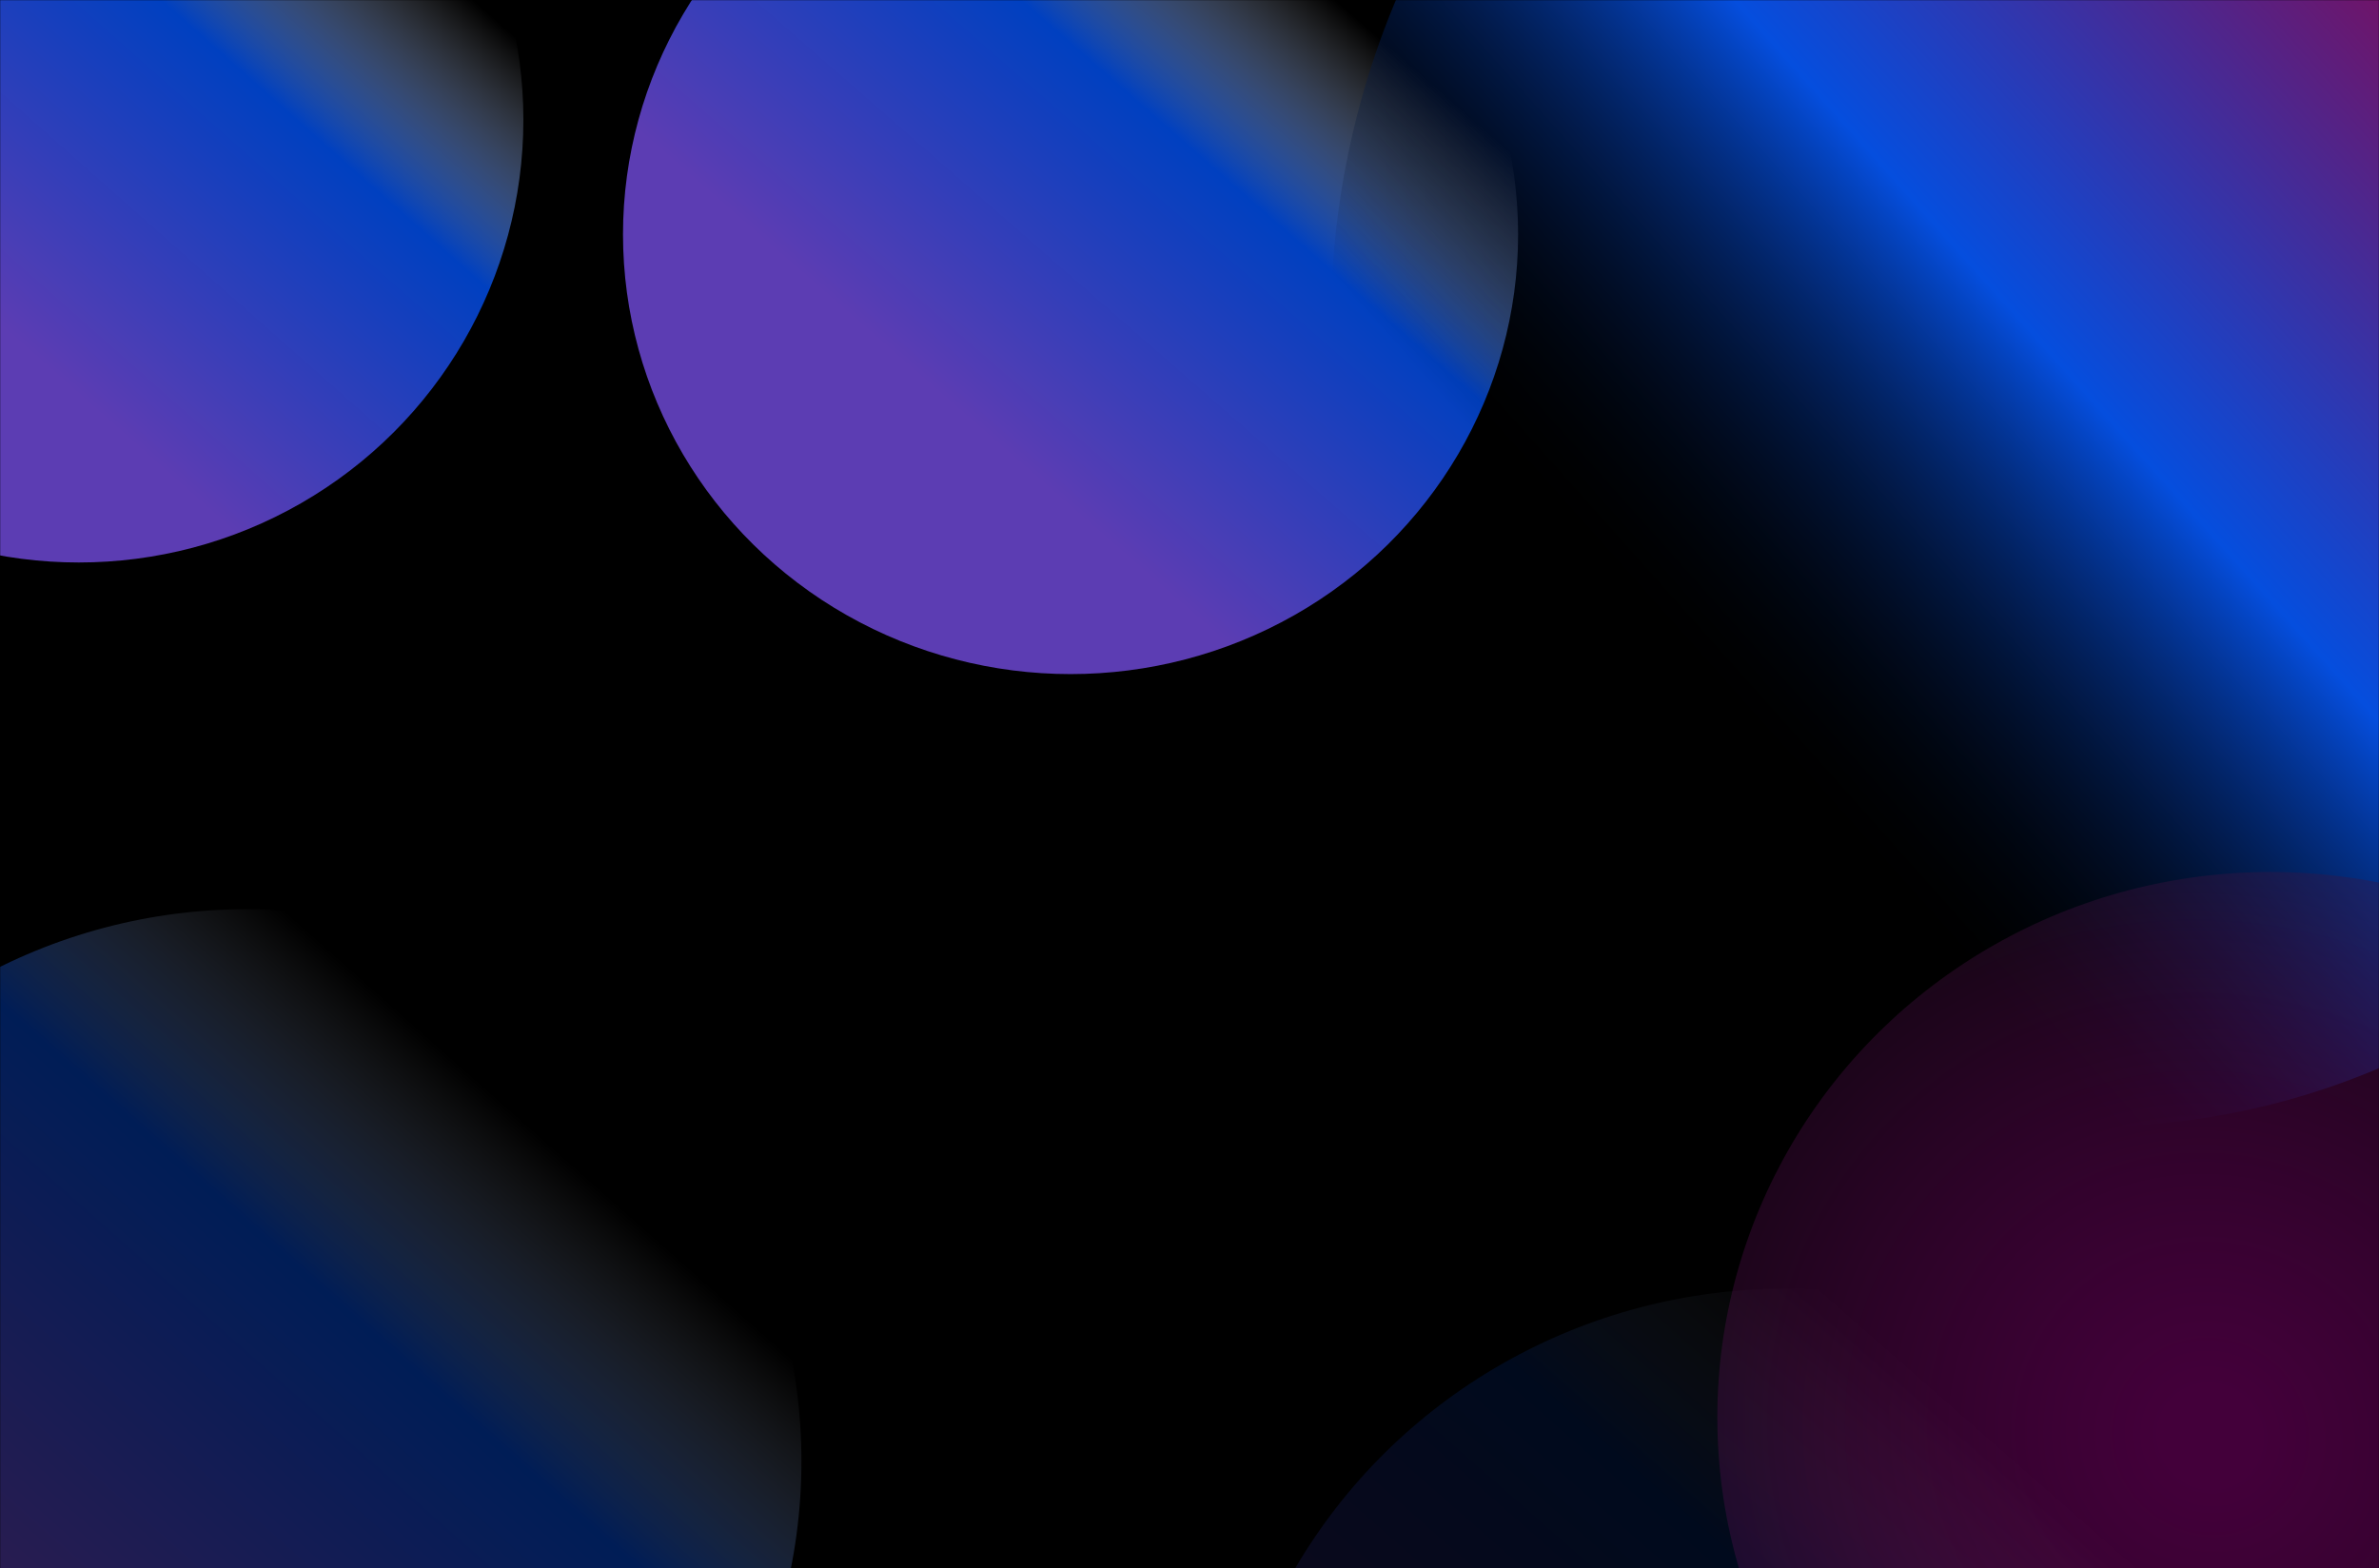 <svg width="1600" height="1055" viewBox="0 0 1600 1055" fill="none" xmlns="http://www.w3.org/2000/svg">
<rect width="1600" height="1055" fill="black"/>
<mask id="mask0_475_4082" style="mask-type:alpha" maskUnits="userSpaceOnUse" x="0" y="0" width="1600" height="1055">
<rect width="1600" height="1055" transform="matrix(1 0 0 -1 0 1055)" fill="#12151F"/>
</mask>
<g mask="url(#mask0_475_4082)">
<g filter="url(#filter0_f_475_4082)">
<ellipse cx="301" cy="295.78" rx="301" ry="295.78" transform="matrix(1 0 0 -1 419 453.432)" fill="url(#paint0_linear_475_4082)"/>
</g>
<g filter="url(#filter1_f_475_4082)">
<ellipse cx="513" cy="539.511" rx="513" ry="539.511" transform="matrix(1 0 0 -1 895 757.719)" fill="url(#paint1_linear_475_4082)"/>
</g>
<g filter="url(#filter2_f_475_4082)">
<ellipse cx="373" cy="371.352" rx="373" ry="371.352" transform="matrix(1 0 0 -1 -207 1354.29)" fill="url(#paint2_linear_475_4082)" fill-opacity="0.45"/>
</g>
<g filter="url(#filter3_f_475_4082)">
<ellipse cx="299" cy="297.782" rx="299" ry="297.782" transform="matrix(1 2.2953e-09 2.29095e-09 -1 -246 378.359)" fill="url(#paint3_linear_475_4082)"/>
</g>
<g filter="url(#filter4_f_475_4082)">
<ellipse cx="381" cy="376.357" rx="381" ry="376.357" transform="matrix(1 0 0 -1 820 1619.54)" fill="url(#paint4_linear_475_4082)" fill-opacity="0.15"/>
</g>
<g filter="url(#filter5_f_475_4082)">
<ellipse cx="372" cy="366.848" rx="372" ry="366.848" transform="matrix(1 0 0 -1 1155 1320.25)" fill="url(#paint5_radial_475_4082)" fill-opacity="0.35"/>
</g>
</g>
<defs>
<filter id="filter0_f_475_4082" x="169" y="-388.129" width="1102" height="1091.56" filterUnits="userSpaceOnUse" color-interpolation-filters="sRGB">
<feFlood flood-opacity="0" result="BackgroundImageFix"/>
<feBlend mode="normal" in="SourceGraphic" in2="BackgroundImageFix" result="shape"/>
<feGaussianBlur stdDeviation="125" result="effect1_foregroundBlur_475_4082"/>
</filter>
<filter id="filter1_f_475_4082" x="645" y="-571.305" width="1526" height="1579.02" filterUnits="userSpaceOnUse" color-interpolation-filters="sRGB">
<feFlood flood-opacity="0" result="BackgroundImageFix"/>
<feBlend mode="normal" in="SourceGraphic" in2="BackgroundImageFix" result="shape"/>
<feGaussianBlur stdDeviation="125" result="effect1_foregroundBlur_475_4082"/>
</filter>
<filter id="filter2_f_475_4082" x="-457" y="361.582" width="1246" height="1242.7" filterUnits="userSpaceOnUse" color-interpolation-filters="sRGB">
<feFlood flood-opacity="0" result="BackgroundImageFix"/>
<feBlend mode="normal" in="SourceGraphic" in2="BackgroundImageFix" result="shape"/>
<feGaussianBlur stdDeviation="125" result="effect1_foregroundBlur_475_4082"/>
</filter>
<filter id="filter3_f_475_4082" x="-496" y="-467.205" width="1098" height="1095.56" filterUnits="userSpaceOnUse" color-interpolation-filters="sRGB">
<feFlood flood-opacity="0" result="BackgroundImageFix"/>
<feBlend mode="normal" in="SourceGraphic" in2="BackgroundImageFix" result="shape"/>
<feGaussianBlur stdDeviation="125" result="effect1_foregroundBlur_475_4082"/>
</filter>
<filter id="filter4_f_475_4082" x="570" y="616.822" width="1262" height="1252.71" filterUnits="userSpaceOnUse" color-interpolation-filters="sRGB">
<feFlood flood-opacity="0" result="BackgroundImageFix"/>
<feBlend mode="normal" in="SourceGraphic" in2="BackgroundImageFix" result="shape"/>
<feGaussianBlur stdDeviation="125" result="effect1_foregroundBlur_475_4082"/>
</filter>
<filter id="filter5_f_475_4082" x="905" y="336.557" width="1244" height="1233.7" filterUnits="userSpaceOnUse" color-interpolation-filters="sRGB">
<feFlood flood-opacity="0" result="BackgroundImageFix"/>
<feBlend mode="normal" in="SourceGraphic" in2="BackgroundImageFix" result="shape"/>
<feGaussianBlur stdDeviation="125" result="effect1_foregroundBlur_475_4082"/>
</filter>
<linearGradient id="paint0_linear_475_4082" x1="185.374" y1="170.778" x2="490.53" y2="520.624" gradientUnits="userSpaceOnUse">
<stop offset="0.068" stop-color="#5C3DB3"/>
<stop offset="0.575" stop-color="#0040C0"/>
<stop offset="0.875" stop-color="#D9D9D9" stop-opacity="0"/>
</linearGradient>
<linearGradient id="paint1_linear_475_4082" x1="839.715" y1="781.361" x2="269.849" y2="271.977" gradientUnits="userSpaceOnUse">
<stop offset="0.068" stop-color="#830952"/>
<stop offset="0.575" stop-color="#054EDE"/>
<stop offset="1" stop-opacity="0"/>
</linearGradient>
<linearGradient id="paint2_linear_475_4082" x1="229.716" y1="214.412" x2="613.488" y2="648.675" gradientUnits="userSpaceOnUse">
<stop offset="0.068" stop-color="#5C3DB3"/>
<stop offset="0.575" stop-color="#0040C0"/>
<stop offset="0.875" stop-color="#D9D9D9" stop-opacity="0"/>
</linearGradient>
<linearGradient id="paint3_linear_475_4082" x1="184.142" y1="171.934" x2="491.897" y2="520.058" gradientUnits="userSpaceOnUse">
<stop offset="0.068" stop-color="#5C3DB3"/>
<stop offset="0.575" stop-color="#0040C0"/>
<stop offset="0.875" stop-color="#D9D9D9" stop-opacity="0"/>
</linearGradient>
<linearGradient id="paint4_linear_475_4082" x1="234.643" y1="217.301" x2="623.2" y2="660.438" gradientUnits="userSpaceOnUse">
<stop offset="0.068" stop-color="#5C3DB3"/>
<stop offset="0.575" stop-color="#0040C0"/>
<stop offset="0.875" stop-color="#D9D9D9" stop-opacity="0"/>
</linearGradient>
<radialGradient id="paint5_radial_475_4082" cx="0" cy="0" r="1" gradientUnits="userSpaceOnUse" gradientTransform="translate(331.418 354.665) rotate(42.42) scale(453.526 468.794)">
<stop offset="0.068" stop-color="#FF00DD" stop-opacity="0.75"/>
<stop offset="1" stop-color="#15171B"/>
</radialGradient>
</defs>
</svg>
